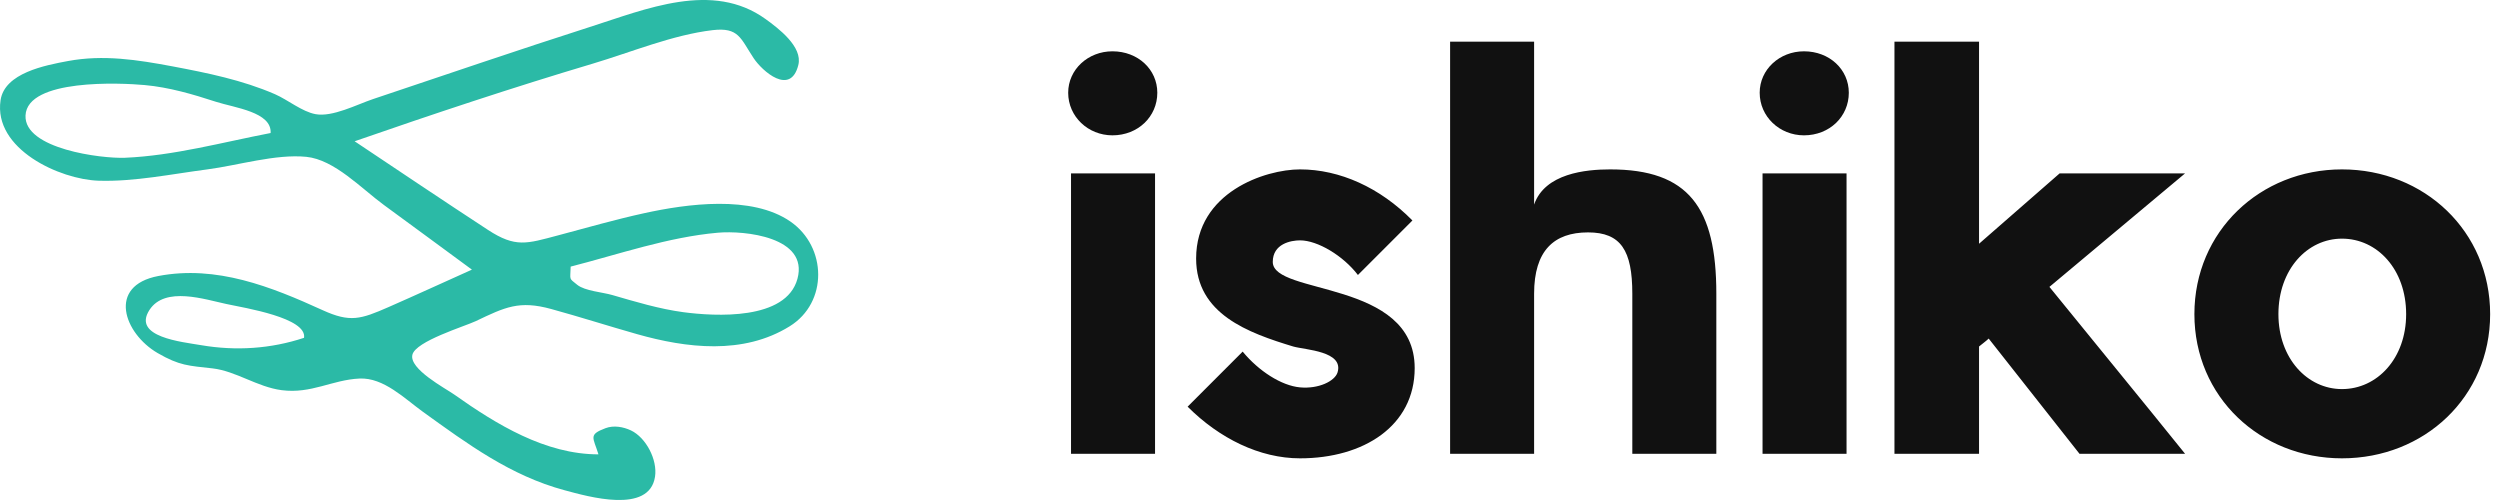<svg width="120" height="24" viewBox="0 0 120 24" fill="none" xmlns="http://www.w3.org/2000/svg">
<g clip-path="url(#clip0_144_5115)">
<path d="M37.94 10.634C36.086 9.352 32.973 9.784 30.927 10.232C29.532 10.537 28.158 10.933 26.778 11.3C25.282 11.696 24.749 11.901 23.421 11.034C21.279 9.635 19.152 8.203 17.022 6.781C20.811 5.466 24.6 4.203 28.447 3.057C30.298 2.505 32.288 1.674 34.206 1.447C35.463 1.301 35.541 1.836 36.174 2.791C36.586 3.414 37.947 4.622 38.32 3.119C38.538 2.242 37.362 1.359 36.752 0.918C34.203 -0.927 31.002 0.437 28.294 1.301C24.817 2.414 21.363 3.599 17.899 4.758C17.136 5.015 15.954 5.632 15.143 5.479C14.497 5.359 13.821 4.794 13.198 4.521C11.636 3.843 9.955 3.502 8.289 3.187C6.611 2.872 4.965 2.612 3.26 2.93C2.166 3.135 0.221 3.502 0.027 4.81C-0.324 7.157 2.874 8.615 4.731 8.674C6.442 8.729 8.257 8.352 9.951 8.131C11.403 7.943 13.24 7.381 14.704 7.528C16.058 7.664 17.347 9.05 18.431 9.842C19.84 10.871 21.246 11.911 22.652 12.943C21.321 13.54 19.993 14.151 18.655 14.738C17.311 15.326 16.808 15.491 15.484 14.887C13.013 13.761 10.393 12.716 7.601 13.248C5.137 13.716 5.945 16.004 7.565 16.946C8.624 17.559 9.055 17.553 10.205 17.683C11.328 17.813 12.351 18.576 13.519 18.728C14.948 18.913 15.935 18.232 17.256 18.17C18.415 18.115 19.418 19.131 20.305 19.77C22.441 21.309 24.509 22.835 27.093 23.53C28.236 23.838 31.165 24.686 31.441 22.884C31.567 22.066 31.005 21.001 30.285 20.66C29.921 20.488 29.457 20.404 29.064 20.553C28.226 20.868 28.476 20.994 28.726 21.809C26.181 21.809 23.837 20.378 21.805 18.939C21.366 18.631 19.629 17.715 19.795 17.027C19.951 16.378 22.301 15.667 22.831 15.417C24.249 14.741 24.918 14.41 26.457 14.832C27.84 15.212 29.207 15.65 30.583 16.04C32.947 16.709 35.671 17.047 37.901 15.664C39.752 14.521 39.696 11.849 37.94 10.634ZM5.994 7.573C4.883 7.618 1.15 7.154 1.225 5.541C1.309 3.771 5.793 3.976 6.945 4.083C8.12 4.19 9.244 4.521 10.364 4.885C11.27 5.177 13.049 5.375 12.99 6.385C10.695 6.826 8.331 7.476 5.994 7.573ZM9.659 16.569C8.727 16.41 6.338 16.176 7.172 14.881C7.919 13.722 9.838 14.375 10.867 14.592C11.77 14.784 14.743 15.258 14.594 16.215C13 16.745 11.315 16.852 9.659 16.569ZM38.278 13.381C37.733 15.391 34.323 15.186 32.801 14.985C31.645 14.829 30.515 14.488 29.398 14.164C28.921 14.024 28.074 13.966 27.71 13.673C27.288 13.332 27.376 13.469 27.392 12.797C29.71 12.203 32.067 11.381 34.457 11.17C35.736 11.057 38.823 11.371 38.278 13.381Z" fill="#2BBAA6"/>
<path d="M55.442 8.322V21.782H51.409V8.322H55.442ZM55.551 4.452C55.551 5.597 54.624 6.496 53.398 6.496C52.227 6.496 51.273 5.597 51.273 4.452C51.273 3.335 52.227 2.463 53.398 2.463C54.624 2.463 55.551 3.335 55.551 4.452ZM61.093 12.572C61.093 14.18 67.905 13.417 67.905 17.668C67.905 20.447 65.453 22 62.401 22C60.466 22 58.532 21.046 57.006 19.52L59.648 16.877C60.412 17.804 61.502 18.512 62.401 18.594C63.3 18.676 64.063 18.294 64.199 17.886C64.526 16.85 62.646 16.796 62.074 16.632C59.921 15.978 57.414 15.079 57.414 12.409C57.414 9.221 60.738 8.131 62.401 8.131C64.308 8.131 66.243 9.003 67.796 10.583L65.18 13.199C64.472 12.273 63.245 11.537 62.401 11.537C61.965 11.537 61.093 11.7 61.093 12.572ZM82.384 14.098V21.782H78.351V14.098C78.351 12.027 77.806 11.155 76.226 11.155C74.591 11.155 73.637 12.027 73.637 14.098V21.782H69.605V2H73.637V9.82C74.155 8.322 76.117 8.131 77.288 8.131C81.049 8.131 82.384 9.956 82.384 14.098ZM88.634 8.322V21.782H84.602V8.322H88.634ZM88.743 4.452C88.743 5.597 87.817 6.496 86.591 6.496C85.419 6.496 84.465 5.597 84.465 4.452C84.465 3.335 85.419 2.463 86.591 2.463C87.817 2.463 88.743 3.335 88.743 4.452ZM99.816 21.782L95.457 16.251C95.348 16.36 95.157 16.496 94.994 16.632V21.782H90.934V2H94.994V11.7L98.863 8.322H104.884L98.372 13.771C100.361 16.223 102.977 19.411 104.884 21.782H99.816ZM112.415 11.455C110.753 11.455 109.364 12.926 109.364 15.079C109.364 17.204 110.753 18.676 112.415 18.676C114.105 18.676 115.495 17.204 115.495 15.079C115.495 12.926 114.105 11.455 112.415 11.455ZM112.415 8.131C116.366 8.131 119.527 11.101 119.527 15.079C119.527 19.057 116.366 22 112.415 22C108.492 22 105.331 19.057 105.331 15.079C105.331 11.101 108.492 8.131 112.415 8.131Z" fill="#111111"/>
</g>
<defs>
<clipPath id="clip0_144_5115">
<rect width="120" height="24" fill="white"/>
</clipPath>
</defs>
</svg>
